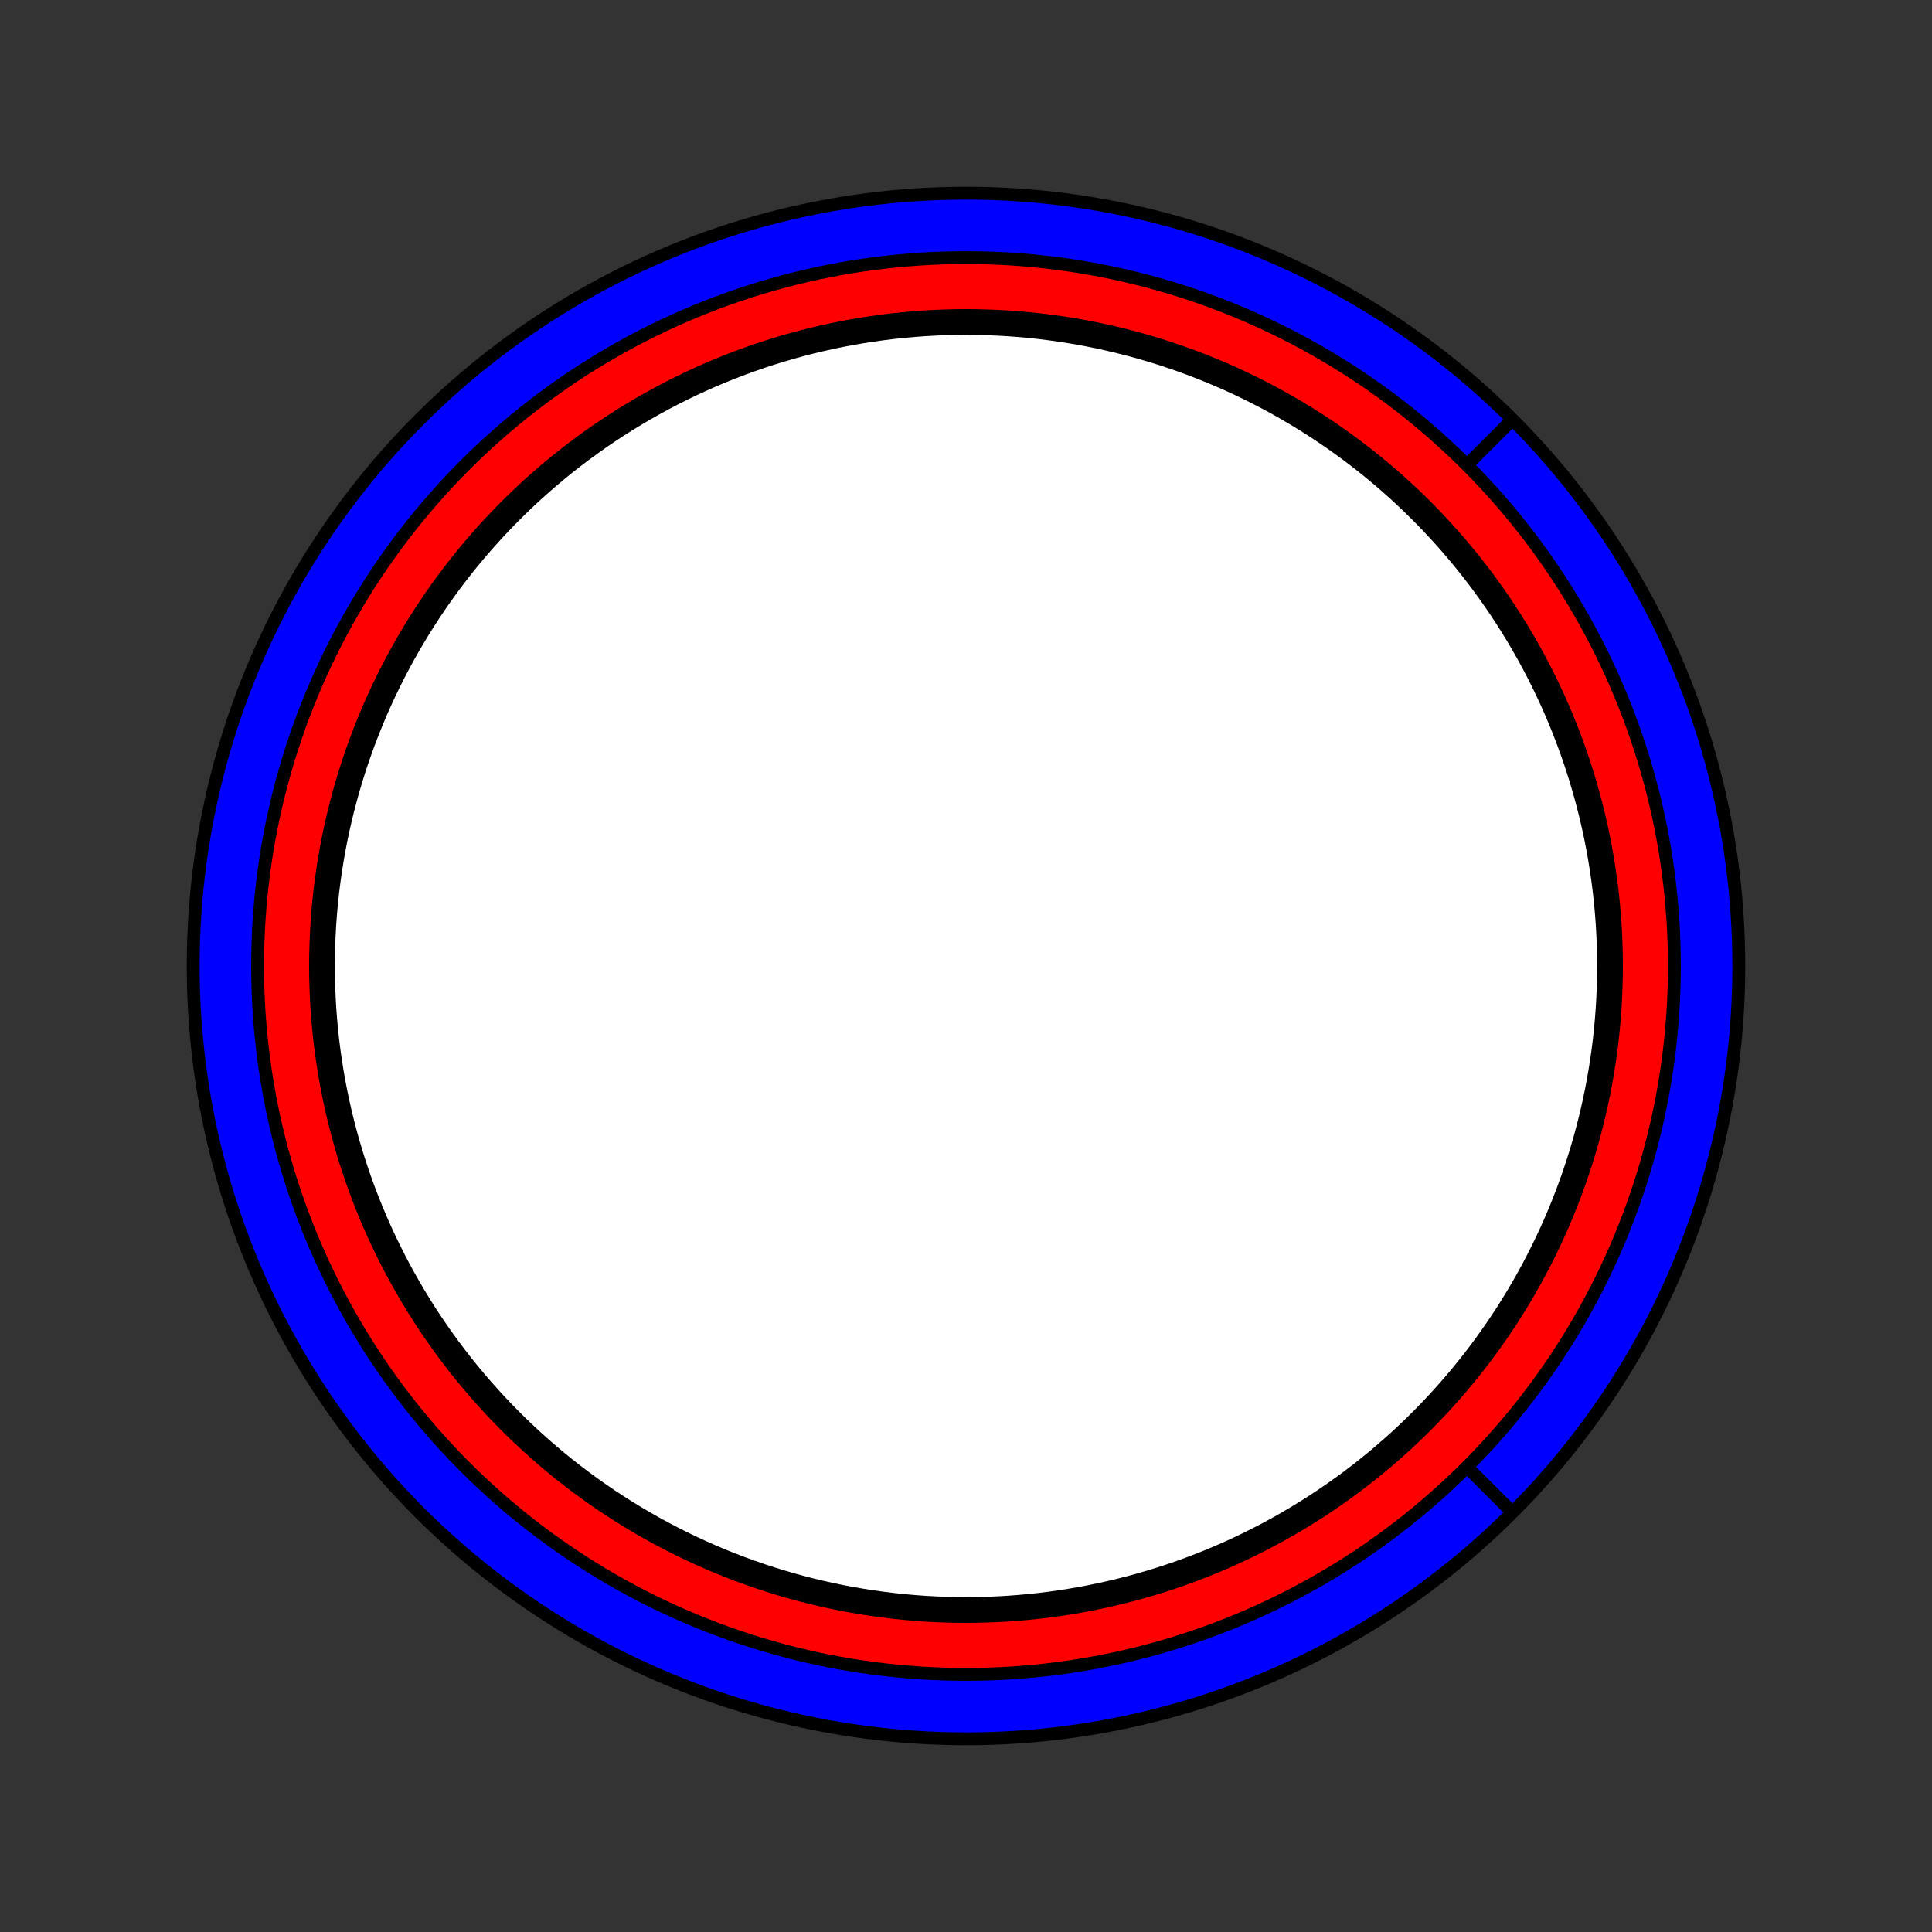 <svg version="1.1"
     baseProfile="full"
     xmlns="http://www.w3.org/2000/svg"
     xmlns:xlink="http://www.w3.org/1999/xlink"
     height="800"
     width="800"
     viewBox="125 125 150 150">

  <rect x="125" y="125" width="150" height="150" fill="#333333" stroke="none"/>

  <defs>
    <circle id="outerCircle" cx="200" cy="200" r="60" fill="blue" stroke="black"/>

    <clipPath id="outerCircleClip">
      <use xlink:href="#outerCircle"/>
    </clipPath>
  </defs>

  <mask id="innerMask">
    <rect x="0" y="0" width="800" height="800" fill="white"/>
    <circle cx="200" cy="200" r="50" fill="black"/>
  </mask>

  <mask id="mask">
    <rect x="0" y="0" width="800" height="800" fill="white" />
    <!-- <rect x="185" y="150" width="100" height="100" fill="black" transform="rotate(45, 235, 200)"/> -->
    <path id="path" fill="black" stroke="none" stroke-width="1"
          d="M 200 200 L 400 400 L 400 0 Z" />
  </mask>

  <g mask="url(#innerMask)">
    <g id="outerRing">
      <use mask="url(#mask)" xlink:href="#outerCircle"/>

      <path clip-path="url(#outerCircleClip)" id="path" fill="none" stroke="black" stroke-width="1"
            d="M 200 200 L 400 400 L 400 0 Z" />
    </g>

    <circle cx="200" cy="200" r="55" fill="red" stroke="black"/>
    <circle cx="200" cy="200" r="50" fill="white" stroke="black" stroke-width="2"/>
  </g>

  <animateTransform
    xlink:href="#outerRing"
    attributeName="transform"
    type="rotate"
    values="0 200 200;360 200 200"
    dur="2s"
    calcMode="spline"
    keySplines=".5 0 .5 1"
    repeatCount="indefinite"
    />

  <!-- <use xlink:href="#path" transform="translate(0, 200)"/> -->
</svg>
